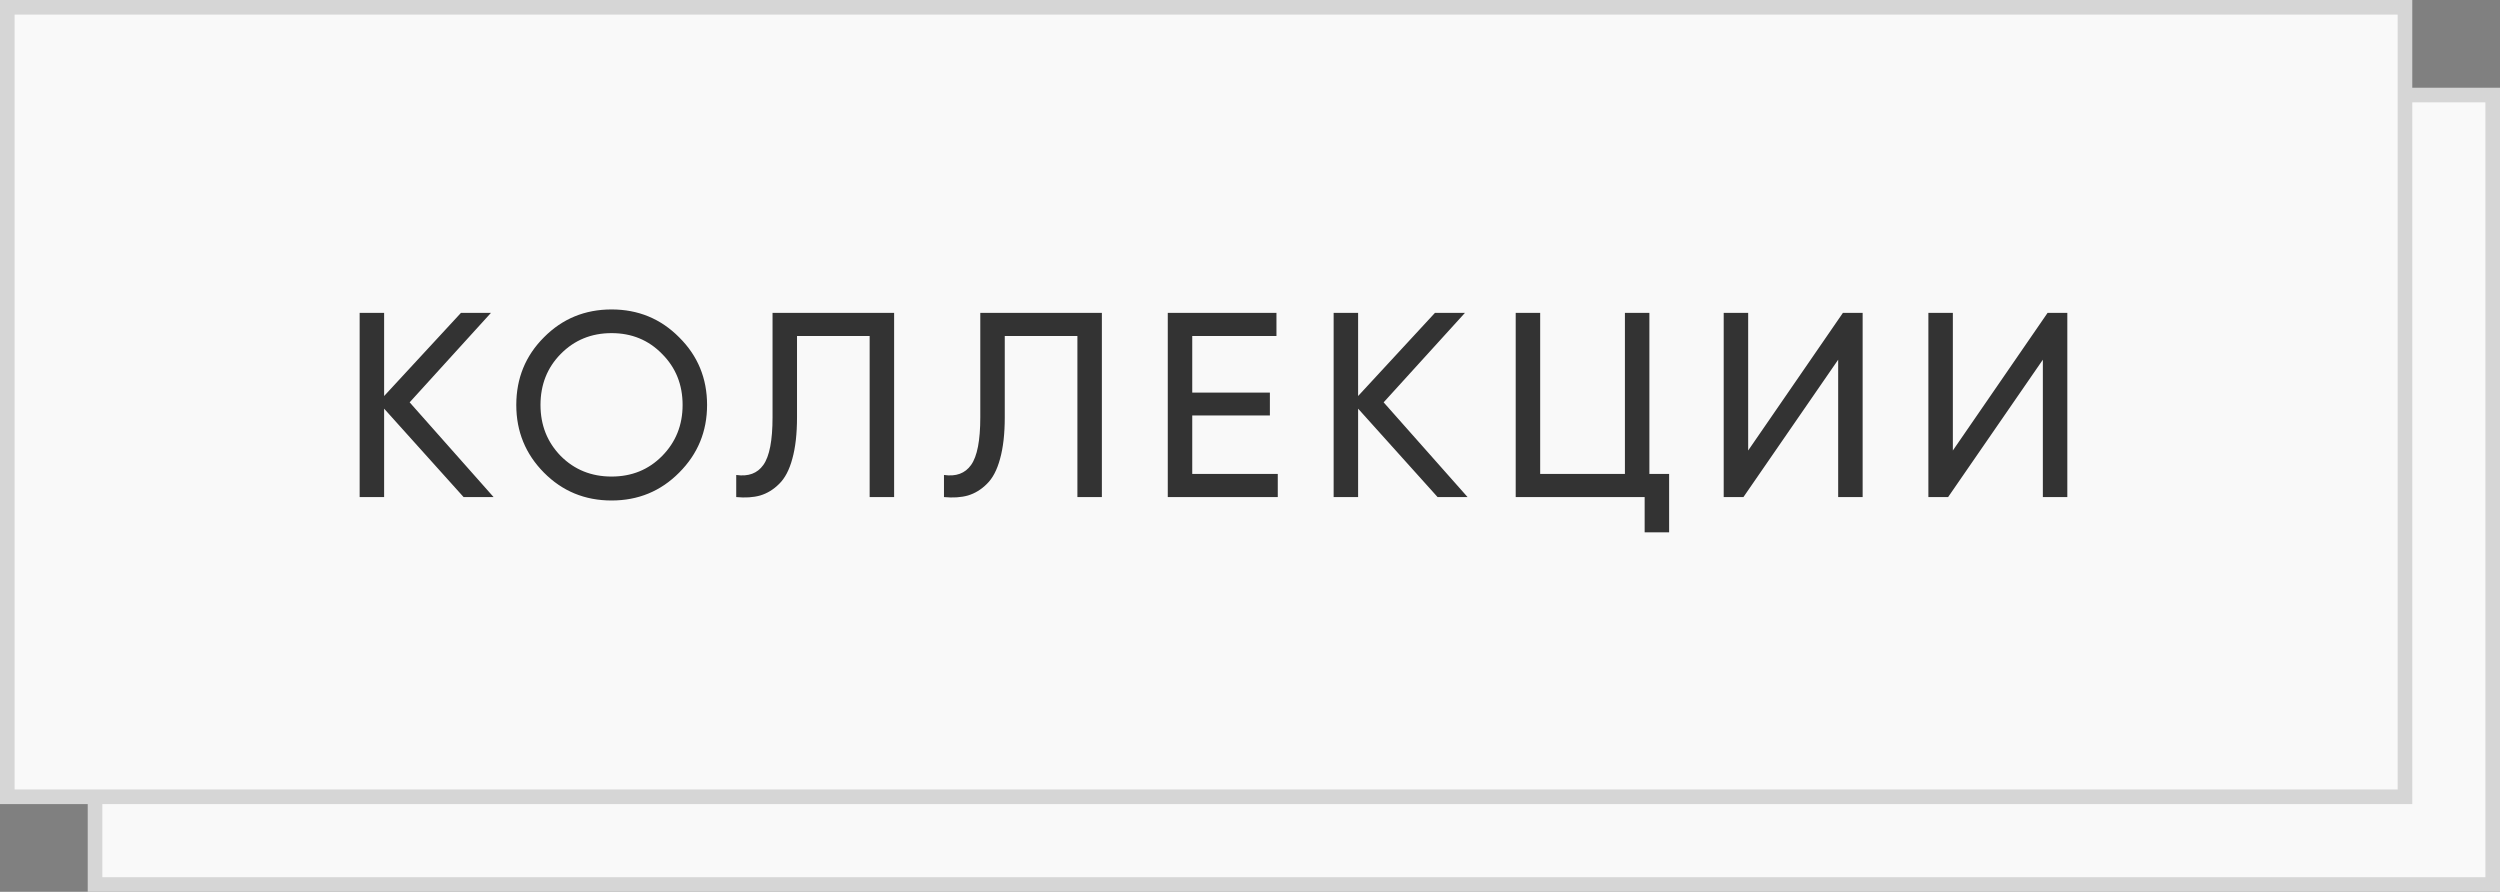 <svg width="171" height="61" viewBox="0 0 171 61" fill="none" xmlns="http://www.w3.org/2000/svg">
<rect x="0" y="0" width="171" height="61" fill="#808080" stroke="none"/>
<path d="M6.5 6.5H170.5V60.5H6.5V6.5Z" fill="#F9F9F9" stroke="#D6D6D6"/>
<path d="M0.5 0.5H164.5V54.5H0.5V0.5Z" fill="#F9F9F9" stroke="#D6D6D6"/>
<path d="M33.762 34H31.71L26.274 27.952V34H24.6V21.4H26.274V27.088L31.53 21.4H33.582L28.02 27.52L33.762 34ZM46.456 32.326C45.196 33.598 43.654 34.234 41.83 34.234C40.006 34.234 38.464 33.598 37.204 32.326C35.944 31.054 35.314 29.512 35.314 27.7C35.314 25.876 35.944 24.334 37.204 23.074C38.464 21.802 40.006 21.166 41.83 21.166C43.654 21.166 45.196 21.802 46.456 23.074C47.728 24.334 48.364 25.876 48.364 27.7C48.364 29.512 47.728 31.054 46.456 32.326ZM38.356 31.192C39.292 32.128 40.45 32.596 41.83 32.596C43.21 32.596 44.362 32.128 45.286 31.192C46.222 30.244 46.69 29.08 46.69 27.7C46.69 26.308 46.222 25.144 45.286 24.208C44.362 23.26 43.21 22.786 41.83 22.786C40.45 22.786 39.292 23.26 38.356 24.208C37.432 25.144 36.97 26.308 36.97 27.7C36.97 29.08 37.432 30.244 38.356 31.192ZM50.358 34V32.488C51.186 32.608 51.804 32.38 52.212 31.804C52.632 31.216 52.842 30.13 52.842 28.546V21.4H61.158V34H59.484V22.984H54.516V28.546C54.516 29.674 54.408 30.622 54.192 31.39C53.988 32.146 53.688 32.716 53.292 33.1C52.908 33.484 52.476 33.748 51.996 33.892C51.528 34.024 50.982 34.06 50.358 34ZM64.568 34V32.488C65.396 32.608 66.014 32.38 66.422 31.804C66.842 31.216 67.052 30.13 67.052 28.546V21.4H75.368V34H73.694V22.984H68.726V28.546C68.726 29.674 68.618 30.622 68.402 31.39C68.198 32.146 67.898 32.716 67.502 33.1C67.118 33.484 66.686 33.748 66.206 33.892C65.738 34.024 65.192 34.06 64.568 34ZM81.55 32.416H87.4V34H79.876V21.4H87.31V22.984H81.55V26.854H86.86V28.42H81.55V32.416ZM100.383 34H98.331L92.895 27.952V34H91.221V21.4H92.895V27.088L98.151 21.4H100.203L94.641 27.52L100.383 34ZM112.818 32.416H114.168V36.412H112.494V34H103.674V21.4H105.348V32.416H111.144V21.4H112.818V32.416ZM125.731 34V24.604L119.251 34H117.901V21.4H119.575V30.814L126.055 21.4H127.405V34H125.731ZM139.731 34V24.604L133.251 34H131.901V21.4H133.575V30.814L140.055 21.4H141.405V34H139.731Z" fill="#333333"/>
</svg>

